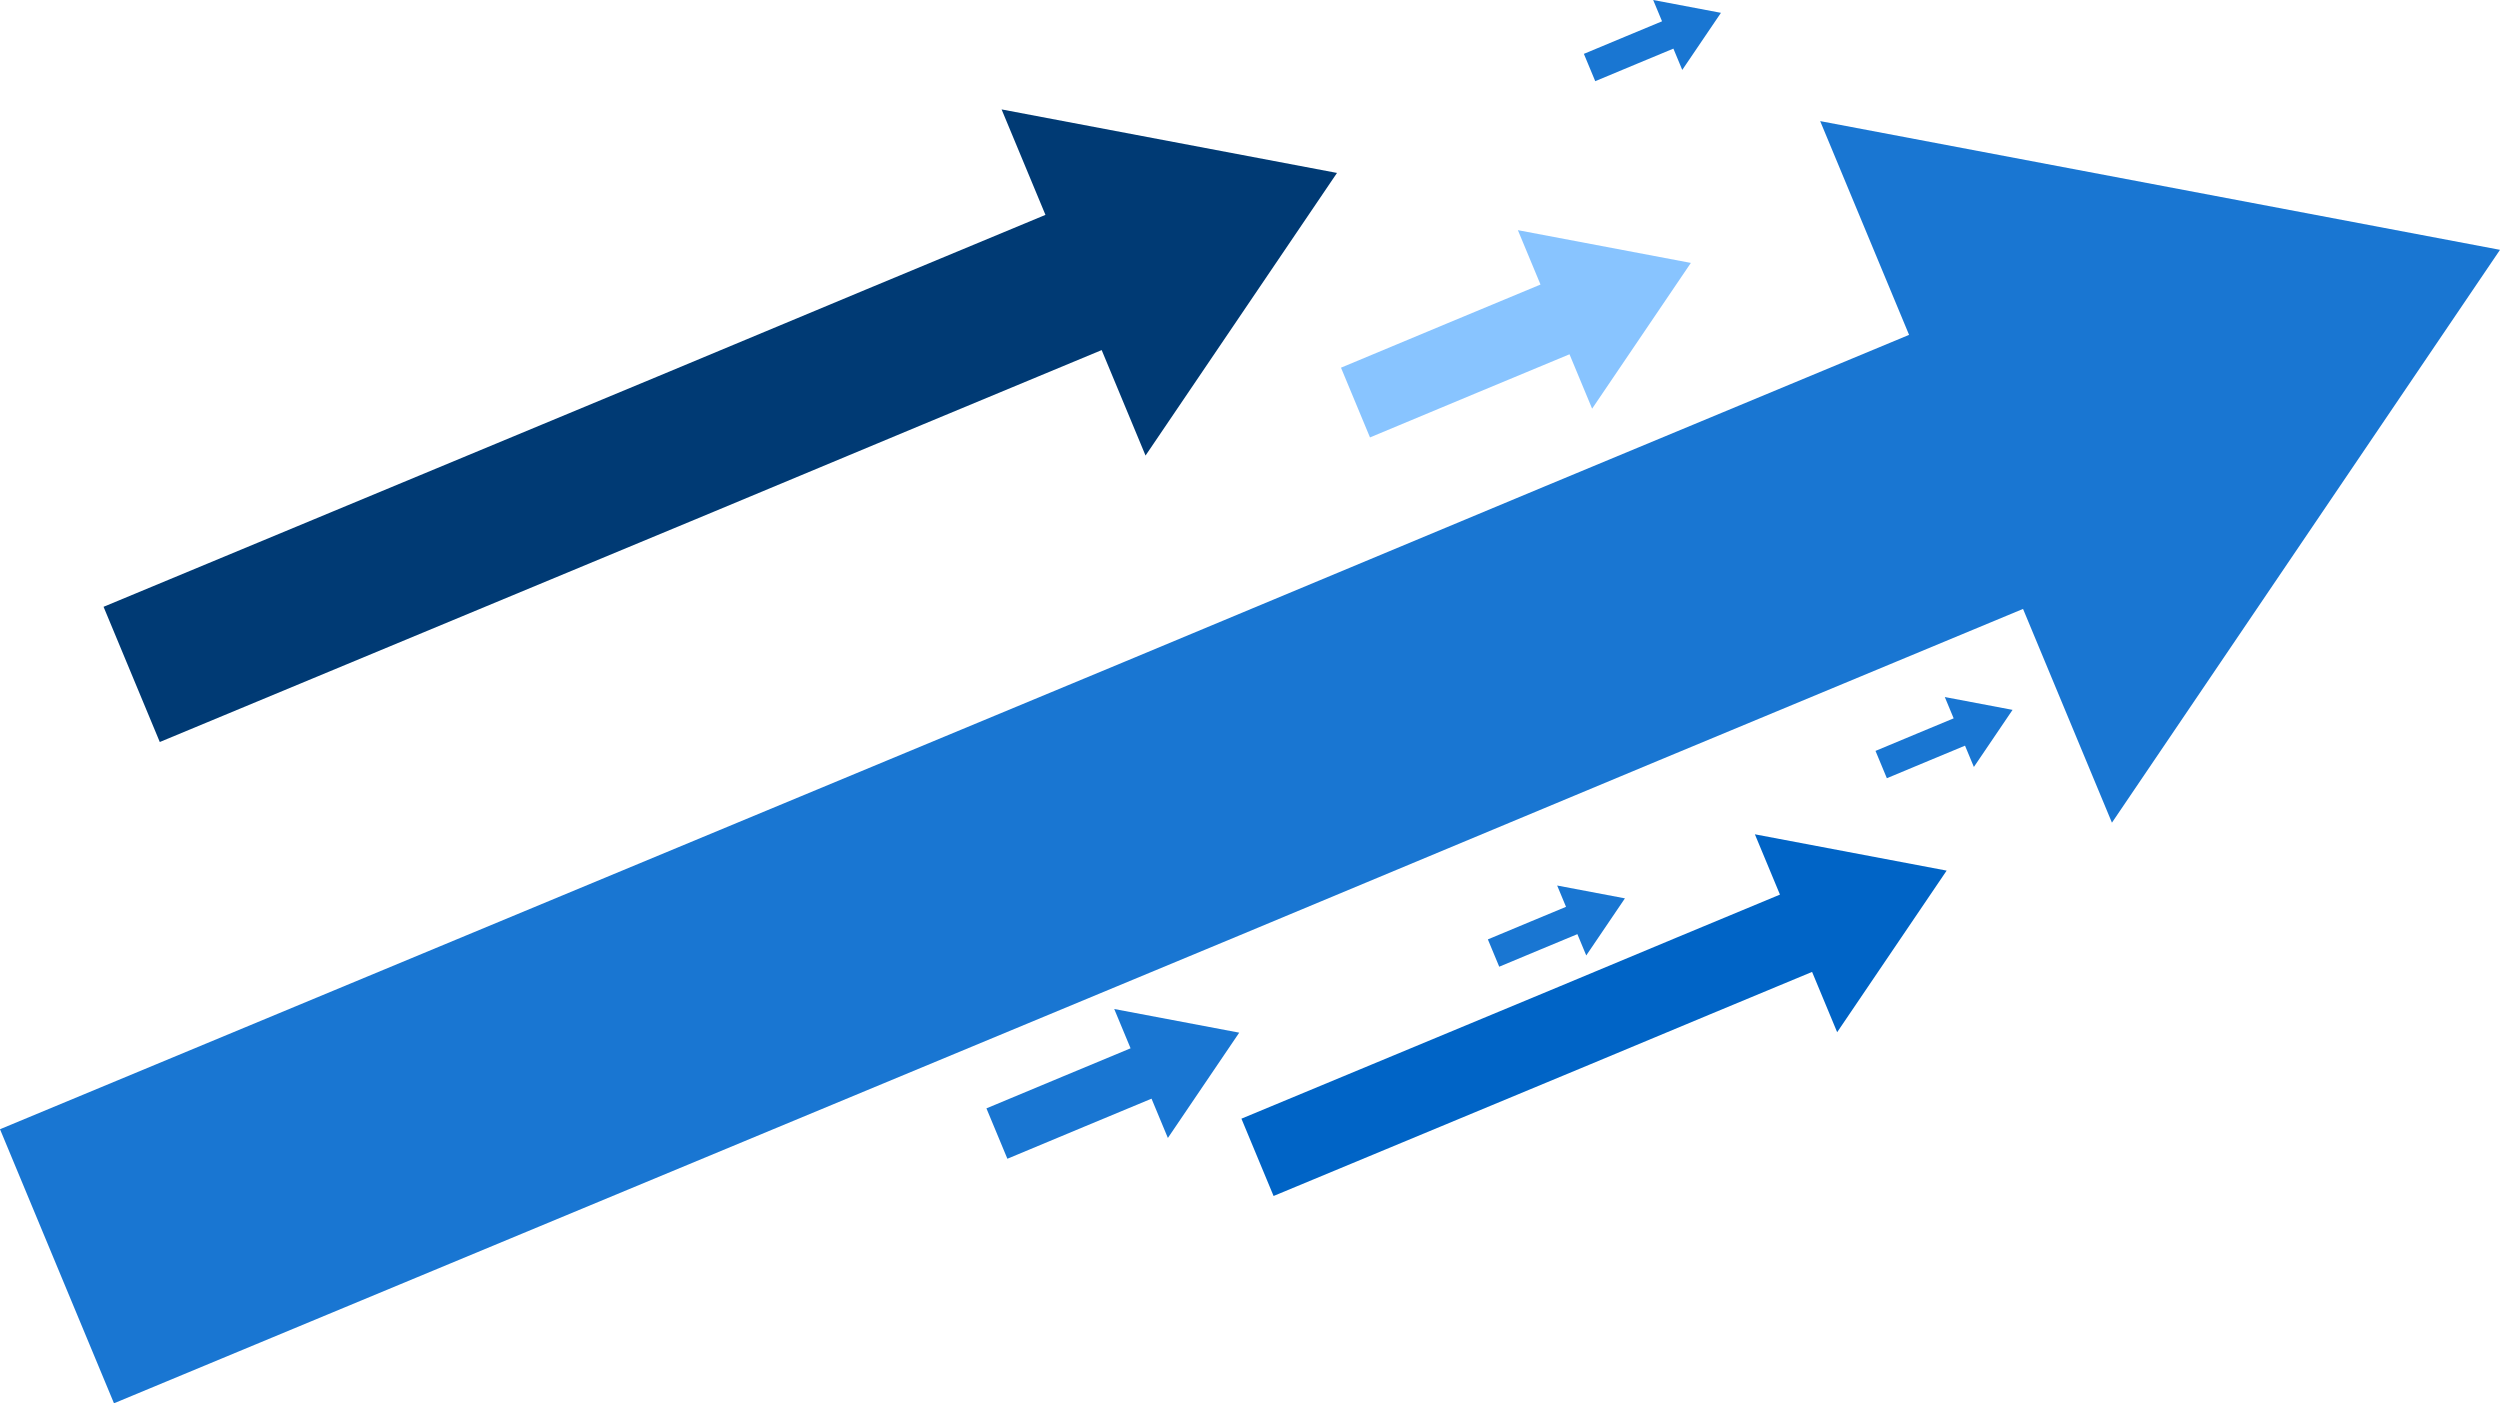 <svg xmlns="http://www.w3.org/2000/svg" width="1005.655" height="564.489" viewBox="0 0 1005.655 564.489">
    <defs>
        <style>
            .cls-2{fill:#1976d2}
        </style>
    </defs>
    <g id="Group_2840" transform="translate(92.693 -127.855)">
        <g id="Group_2837" transform="translate(-51.035 171.867)">
            <path id="Path_2008" fill="#003a74" d="M417.673 153.8l-134.922-25.552 17.643 42.424-72.248 30.047-83.363 34.789-223.277 92.819 22.62 54.391L167.4 289.9l83.363-34.789 72.248-30.047 17.643 42.424z" transform="translate(78.494 -128.248)"/>
        </g>
        <path id="Path_2009" d="M93.962 251.588l6.574 15.808-26.921 11.2-31.062 12.959 8.429 20.267 31.063-12.963 26.921-11.2 6.574 15.808 28.7-42.364z" class="cls-2" transform="translate(261.558 282.152)"/>
        <path id="Path_2010" d="M152.34 113.247l3.564 8.57-14.6 6.07-16.841 7.028 4.57 10.988 16.84-7.028 14.6-6.07 3.564 8.57 15.563-22.967z" class="cls-2" transform="translate(419.978 14.608)"/>
        <path id="Path_2011" d="M192.323 208.815l3.564 8.57-14.6 6.07-16.841 7.028 4.57 10.988 16.841-7.028 14.6-6.07 3.564 8.57 15.558-22.967z" class="cls-2" transform="translate(497.303 199.432)"/>
        <path id="Path_2012" d="M139.175 234.658l3.564 8.57-14.6 6.07-16.839 7.028 4.57 10.988 16.841-7.028 14.6-6.07 3.564 8.57 15.559-22.967z" class="cls-2" transform="translate(394.518 249.41)"/>
        <path id="Path_2013" fill="#88c4ff" d="M162.321 144.8l9.1 21.88-37.261 15.5-42.995 17.943 11.666 28.052 42.994-17.943 37.261-15.5 9.1 21.88 39.72-58.635z" transform="translate(355.571 75.64)"/>
        <g id="Group_2838" transform="translate(406.684 463.463)">
            <path id="Path_2014" fill="#0064c6" d="M361.2 242.242l-77.142-14.607 10.087 24.255-41.311 17.18-47.662 19.89-127.658 53.069 12.933 31.1L218.1 320.058l47.662-19.89 41.307-17.179 10.087 24.256z" transform="translate(-77.514 -227.635)"/>
        </g>
        <g id="Group_2839" transform="translate(-92.693 176.571)">
            <path id="Path_2015" d="M912.963 181.635l-273.469-51.784 35.76 85.987-146.435 60.9-168.962 70.512-452.55 188.131 45.848 110.243L405.7 457.493l168.964-70.512 146.435-60.9 35.76 85.987z" class="cls-2" transform="translate(92.693 -129.851)"/>
        </g>
    </g>
</svg>
